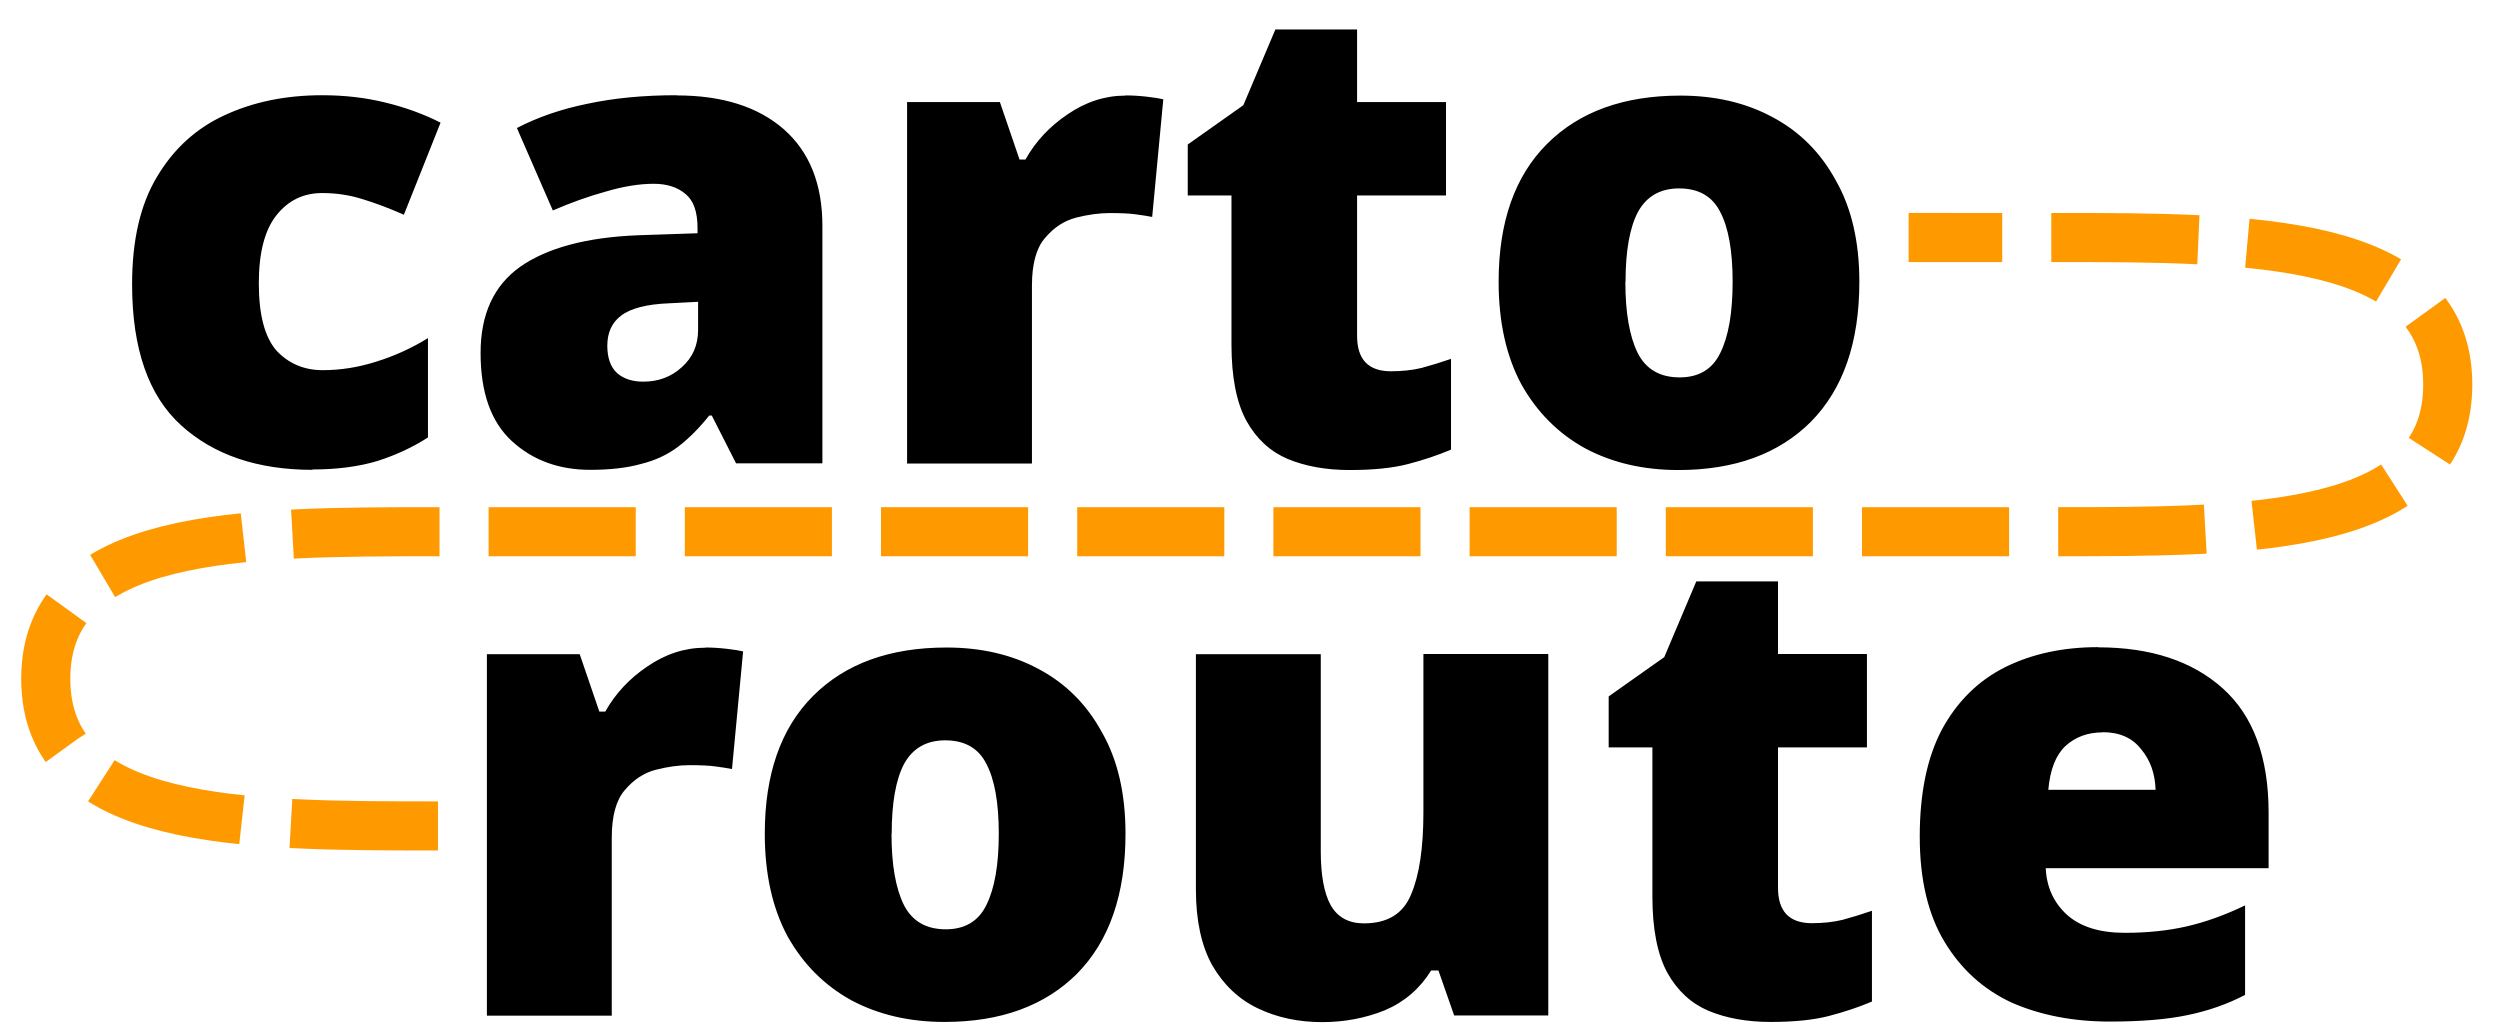 <?xml version="1.0" encoding="UTF-8" standalone="no"?>
<!-- Created with Inkscape (http://www.inkscape.org/) -->

<svg
   width="13.494mm"
   height="5.556mm"
   viewBox="0 0 13.494 5.556"
   version="1.1"
   id="svg1"
   inkscape:version="1.3 (0e150ed6c4, 2023-07-21)"
   sodipodi:docname="logo.svg"
   inkscape:export-filename="logo.png"
   inkscape:export-xdpi="227.76469"
   inkscape:export-ydpi="227.76469"
   xmlns:inkscape="http://www.inkscape.org/namespaces/inkscape"
   xmlns:sodipodi="http://sodipodi.sourceforge.net/DTD/sodipodi-0.dtd"
   xmlns="http://www.w3.org/2000/svg"
   xmlns:svg="http://www.w3.org/2000/svg">
  <sodipodi:namedview
     id="namedview1"
     pagecolor="#ffffff"
     bordercolor="#cccccc"
     borderopacity="1"
     inkscape:showpageshadow="0"
     inkscape:pageopacity="1"
     inkscape:pagecheckerboard="0"
     inkscape:deskcolor="#d1d1d1"
     inkscape:document-units="mm"
     showgrid="true"
     inkscape:zoom="16.871996"
     inkscape:cx="27.530827"
     inkscape:cy="6.6678536"
     inkscape:window-width="1882"
     inkscape:window-height="1061"
     inkscape:window-x="0"
     inkscape:window-y="0"
     inkscape:window-maximized="1"
     inkscape:current-layer="layer1">
    <inkscape:grid
       id="grid3"
       units="px"
       originx="0"
       originy="0"
       spacingx="0.265"
       spacingy="0.265"
       empcolor="#0099e5"
       empopacity="0.302"
       color="#0099e5"
       opacity="0.149"
       empspacing="4"
       dotted="false"
       gridanglex="30"
       gridanglez="30"
       visible="true" />
  </sodipodi:namedview>
  <defs
     id="defs1" />
  <g
     inkscape:label="Calque 1"
     inkscape:groupmode="layer"
     id="layer1"
     transform="translate(-91.298,-128.627)">
    <path
       style="fill:none;fill-opacity:1;stroke:#ff9900;stroke-width:0.265;stroke-dasharray:0.794, 0.265;stroke-dashoffset:0;stroke-opacity:1"
       d="m 93.662,133.085 c -1.058,0 -2.117,0 -2.117,-0.794 -10e-7,-0.794 1.058,-0.794 2.117,-0.794 h 8.731 c 1.058,0 2.117,0 2.117,-0.794 0,-0.794 -1.058,-0.794 -2.117,-0.794 H 101.6"
       id="path3"
       sodipodi:nodetypes="czzzzc" />
    <path
       style="font-weight:900;font-size:3.528px;font-family:'Noto Sans';-inkscape-font-specification:'Noto Sans, Heavy';text-align:end;text-anchor:end;stroke-width:0.265"
       d="m 92.985,131.163 q -0.444,0 -0.709,-0.24 -0.265,-0.24 -0.265,-0.762 0,-0.356 0.134,-0.579 0.134,-0.226 0.363,-0.332 0.233,-0.109 0.529,-0.109 0.18,0 0.339,0.039 0.162,0.039 0.3,0.109 l -0.198,0.497 q -0.12,-0.053 -0.226,-0.085 -0.102,-0.032 -0.215,-0.032 -0.152,0 -0.247,0.12 -0.095,0.12 -0.095,0.367 0,0.254 0.095,0.363 0.099,0.106 0.25,0.106 0.145,0 0.289,-0.046 0.148,-0.046 0.279,-0.127 v 0.536 q -0.12,0.078 -0.272,0.127 -0.152,0.046 -0.353,0.046 z m 1.965,-2.021 q 0.37,0 0.579,0.183 0.208,0.183 0.208,0.522 v 1.281 h -0.466 l -0.131,-0.258 h -0.014 q -0.081,0.102 -0.169,0.169 -0.085,0.064 -0.198,0.092 -0.113,0.032 -0.275,0.032 -0.254,0 -0.423,-0.155 -0.169,-0.155 -0.169,-0.476 0,-0.314 0.215,-0.466 0.219,-0.152 0.631,-0.169 l 0.325,-0.011 v -0.028 q 0,-0.131 -0.064,-0.183 -0.064,-0.056 -0.173,-0.056 -0.116,0 -0.258,0.042 -0.141,0.039 -0.286,0.102 l -0.194,-0.445 q 0.169,-0.088 0.381,-0.131 0.215,-0.046 0.48,-0.046 z m -0.039,1.122 q -0.183,0.007 -0.261,0.067 -0.074,0.056 -0.074,0.162 0,0.099 0.053,0.148 0.053,0.046 0.141,0.046 0.123,0 0.208,-0.078 0.088,-0.078 0.088,-0.201 v -0.152 z m 2.462,-1.122 q 0.056,0 0.116,0.007 0.06,0.007 0.088,0.014 l -0.06,0.635 q -0.035,-0.007 -0.088,-0.014 -0.049,-0.007 -0.141,-0.007 -0.085,0 -0.183,0.025 -0.095,0.025 -0.166,0.109 -0.071,0.081 -0.071,0.258 v 0.96 h -0.674 v -1.951 h 0.501 l 0.106,0.31 h 0.032 q 0.081,-0.145 0.226,-0.243 0.148,-0.102 0.314,-0.102 z m 1.432,1.489 q 0.092,0 0.166,-0.018 0.078,-0.021 0.159,-0.049 v 0.49 q -0.109,0.046 -0.233,0.078 -0.123,0.032 -0.314,0.032 -0.191,0 -0.335,-0.06 -0.141,-0.06 -0.222,-0.205 -0.081,-0.148 -0.081,-0.413 v -0.804 h -0.236 v -0.275 l 0.3,-0.212 0.173,-0.409 h 0.441 v 0.392 h 0.48 v 0.504 h -0.48 v 0.758 q 0,0.191 0.183,0.191 z m 2.529,-0.483 q 0,0.49 -0.261,0.755 -0.261,0.261 -0.716,0.261 -0.282,0 -0.501,-0.116 -0.219,-0.12 -0.346,-0.346 -0.123,-0.229 -0.123,-0.554 0,-0.483 0.261,-0.744 0.261,-0.261 0.72,-0.261 0.282,0 0.497,0.116 0.219,0.116 0.342,0.342 0.127,0.222 0.127,0.547 z m -1.263,0 q 0,0.25 0.067,0.385 0.067,0.131 0.226,0.131 0.155,0 0.219,-0.131 0.067,-0.134 0.067,-0.385 0,-0.25 -0.067,-0.377 -0.064,-0.127 -0.222,-0.127 -0.152,0 -0.222,0.127 -0.067,0.127 -0.067,0.377 z"
       id="text1"
       aria-label="carto" />
    <path
       style="font-weight:900;font-size:3.528px;font-family:'Noto Sans';-inkscape-font-specification:'Noto Sans, Heavy';text-align:end;text-anchor:end;stroke-width:0.265"
       d="m 95.105,132.122 q 0.056,0 0.116,0.007 0.06,0.007 0.088,0.014 l -0.06,0.635 q -0.035,-0.007 -0.088,-0.014 -0.049,-0.007 -0.141,-0.007 -0.085,0 -0.183,0.025 -0.095,0.025 -0.166,0.109 -0.071,0.081 -0.071,0.258 v 0.96 h -0.674 v -1.951 h 0.501 l 0.106,0.31 h 0.032 q 0.081,-0.145 0.226,-0.243 0.148,-0.102 0.314,-0.102 z m 2.268,1.005 q 0,0.49 -0.261,0.755 -0.261,0.261 -0.716,0.261 -0.282,0 -0.501,-0.116 -0.219,-0.12 -0.346,-0.346 -0.123,-0.229 -0.123,-0.554 0,-0.483 0.261,-0.744 0.261,-0.261 0.72,-0.261 0.282,0 0.497,0.116 0.219,0.116 0.342,0.342 0.127,0.222 0.127,0.547 z m -1.263,0 q 0,0.25 0.067,0.385 0.067,0.131 0.226,0.131 0.155,0 0.219,-0.131 0.067,-0.134 0.067,-0.385 0,-0.25 -0.067,-0.377 -0.064,-0.127 -0.222,-0.127 -0.152,0 -0.222,0.127 -0.067,0.127 -0.067,0.377 z m 3.545,-0.97 v 1.951 h -0.508 l -0.085,-0.243 h -0.039 q -0.092,0.148 -0.25,0.215 -0.159,0.064 -0.339,0.064 -0.191,0 -0.346,-0.074 -0.155,-0.074 -0.247,-0.233 -0.088,-0.159 -0.088,-0.409 v -1.27 h 0.674 v 1.065 q 0,0.191 0.053,0.289 0.056,0.099 0.18,0.099 0.19,0 0.254,-0.155 0.067,-0.155 0.067,-0.445 v -0.854 z m 1.422,1.453 q 0.092,0 0.166,-0.018 0.078,-0.021 0.159,-0.049 v 0.49 q -0.109,0.046 -0.233,0.078 -0.123,0.032 -0.314,0.032 -0.191,0 -0.335,-0.06 -0.141,-0.06 -0.222,-0.205 -0.081,-0.148 -0.081,-0.413 v -0.804 h -0.236 v -0.275 l 0.3,-0.212 0.173,-0.409 h 0.441 v 0.392 h 0.48 v 0.504 h -0.48 v 0.758 q 0,0.191 0.183,0.191 z m 1.545,-1.489 q 0.427,0 0.674,0.222 0.247,0.222 0.247,0.67 v 0.3 h -1.203 q 0.007,0.152 0.113,0.25 0.109,0.099 0.314,0.099 0.183,0 0.335,-0.035 0.152,-0.035 0.314,-0.113 v 0.483 q -0.141,0.074 -0.31,0.109 -0.166,0.035 -0.42,0.035 -0.296,0 -0.529,-0.102 -0.229,-0.106 -0.363,-0.328 -0.134,-0.222 -0.134,-0.568 0,-0.353 0.12,-0.579 0.123,-0.226 0.339,-0.335 0.219,-0.109 0.504,-0.109 z m 0.025,0.459 q -0.12,0 -0.201,0.074 -0.078,0.074 -0.092,0.236 h 0.579 q -0.004,-0.131 -0.078,-0.219 -0.071,-0.092 -0.208,-0.092 z"
       id="text1-6"
       aria-label="route" />
  </g>
</svg>

